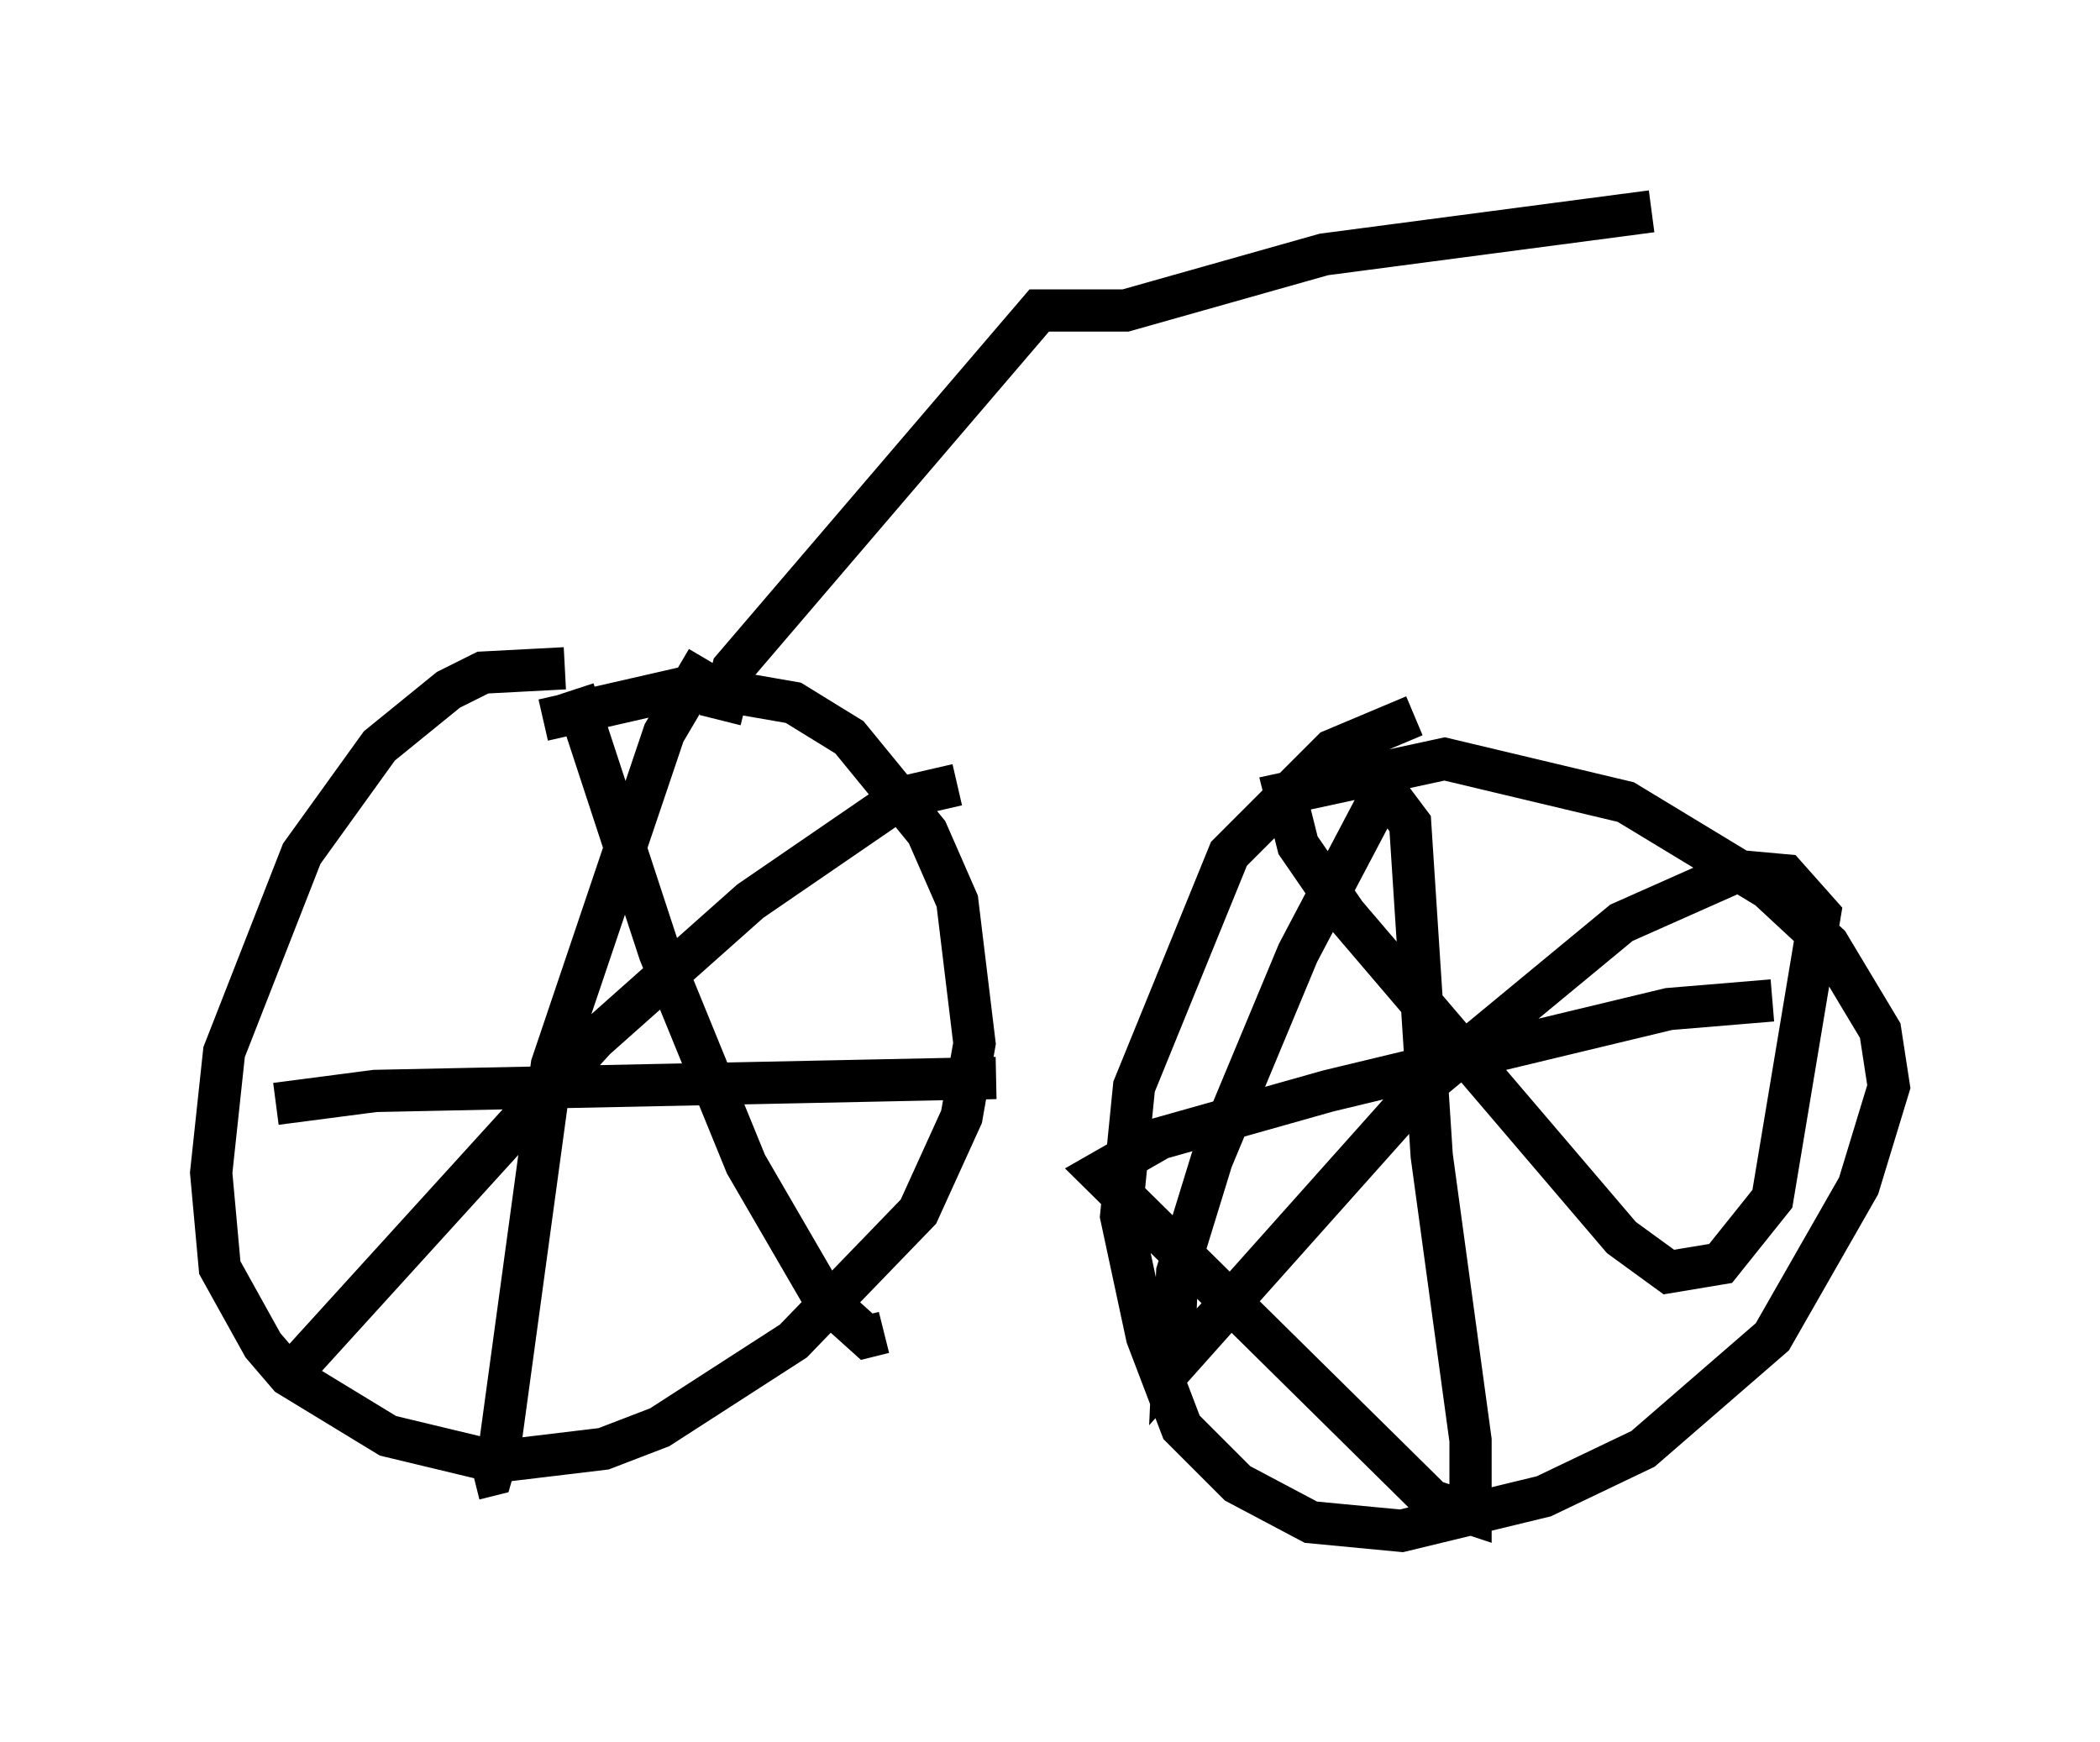 <?xml version="1.0" encoding="utf-8" ?>
<svg baseProfile="full" height="41.238" version="1.1" width="49.711" xmlns="http://www.w3.org/2000/svg" xmlns:ev="http://www.w3.org/2001/xml-events" xmlns:xlink="http://www.w3.org/1999/xlink"><defs /><rect fill="white" height="41.238" width="49.711" x="0" y="0" /><path d="M15.719, 17.25 m-2.348, -1.429 l-1.94, 0.102 -0.817, 0.408 l-1.633, 1.327 -1.838, 2.552 l-1.838, 4.696 -0.306, 2.858 l0.204, 2.246 1.021, 1.838 l0.613, 0.715 2.348, 1.429 l2.552, 0.613 2.552, -0.306 l1.327, -0.51 3.165, -2.042 l2.96, -3.063 1.021, -2.246 l0.306, -1.735 -0.408, -3.369 l-0.715, -1.633 -1.838, -2.246 l-1.327, -0.817 -2.348, -0.408 l-3.573, 0.817 m0.715, -0.715 l2.042, 6.227 2.042, 5.002 l1.838, 3.165 1.021, 0.919 l0.408, -0.102 m1.735, -12.965 l-1.327, 0.306 -3.573, 2.45 l-3.675, 3.267 -7.146, 7.861 m9.8, -16.844 l-1.021, 1.735 -2.654, 7.861 l-1.225, 8.983 -0.204, 0.715 l-0.408, 0.102 m-4.696, -8.881 l2.348, -0.306 14.7, -0.306 m9.902, -8.575 l-1.94, 0.817 -2.45, 2.45 l-2.246, 5.513 -0.306, 3.063 l0.613, 2.858 0.817, 2.144 l1.327, 1.327 1.735, 0.919 l2.144, 0.204 3.369, -0.817 l2.348, -1.123 3.063, -2.654 l2.042, -3.573 0.715, -2.348 l-0.204, -1.327 -1.225, -2.042 l-1.429, -1.327 -3.369, -2.042 l-4.288, -1.021 -3.777, 0.817 l0.306, 1.225 1.123, 1.633 l6.533, 7.656 1.123, 0.817 l1.225, -0.204 1.225, -1.531 l1.123, -6.738 -0.817, -0.919 l-1.123, -0.102 -2.756, 1.225 l-4.696, 3.879 -5.921, 6.635 l0.102, -2.246 0.817, -2.654 l2.042, -4.9 2.042, -3.879 l0.613, 0.817 0.51, 7.861 l0.919, 6.738 0.0, 1.735 l-0.919, -0.306 -7.861, -7.758 l1.429, -0.817 3.981, -1.123 l8.065, -1.94 2.45, -0.204 m-24.909, -6.635 l0.306, -1.225 7.248, -8.473 l2.042, 0.0 4.696, -1.327 l7.758, -1.021 " fill="none" stroke="black" stroke-width="1" /></svg>